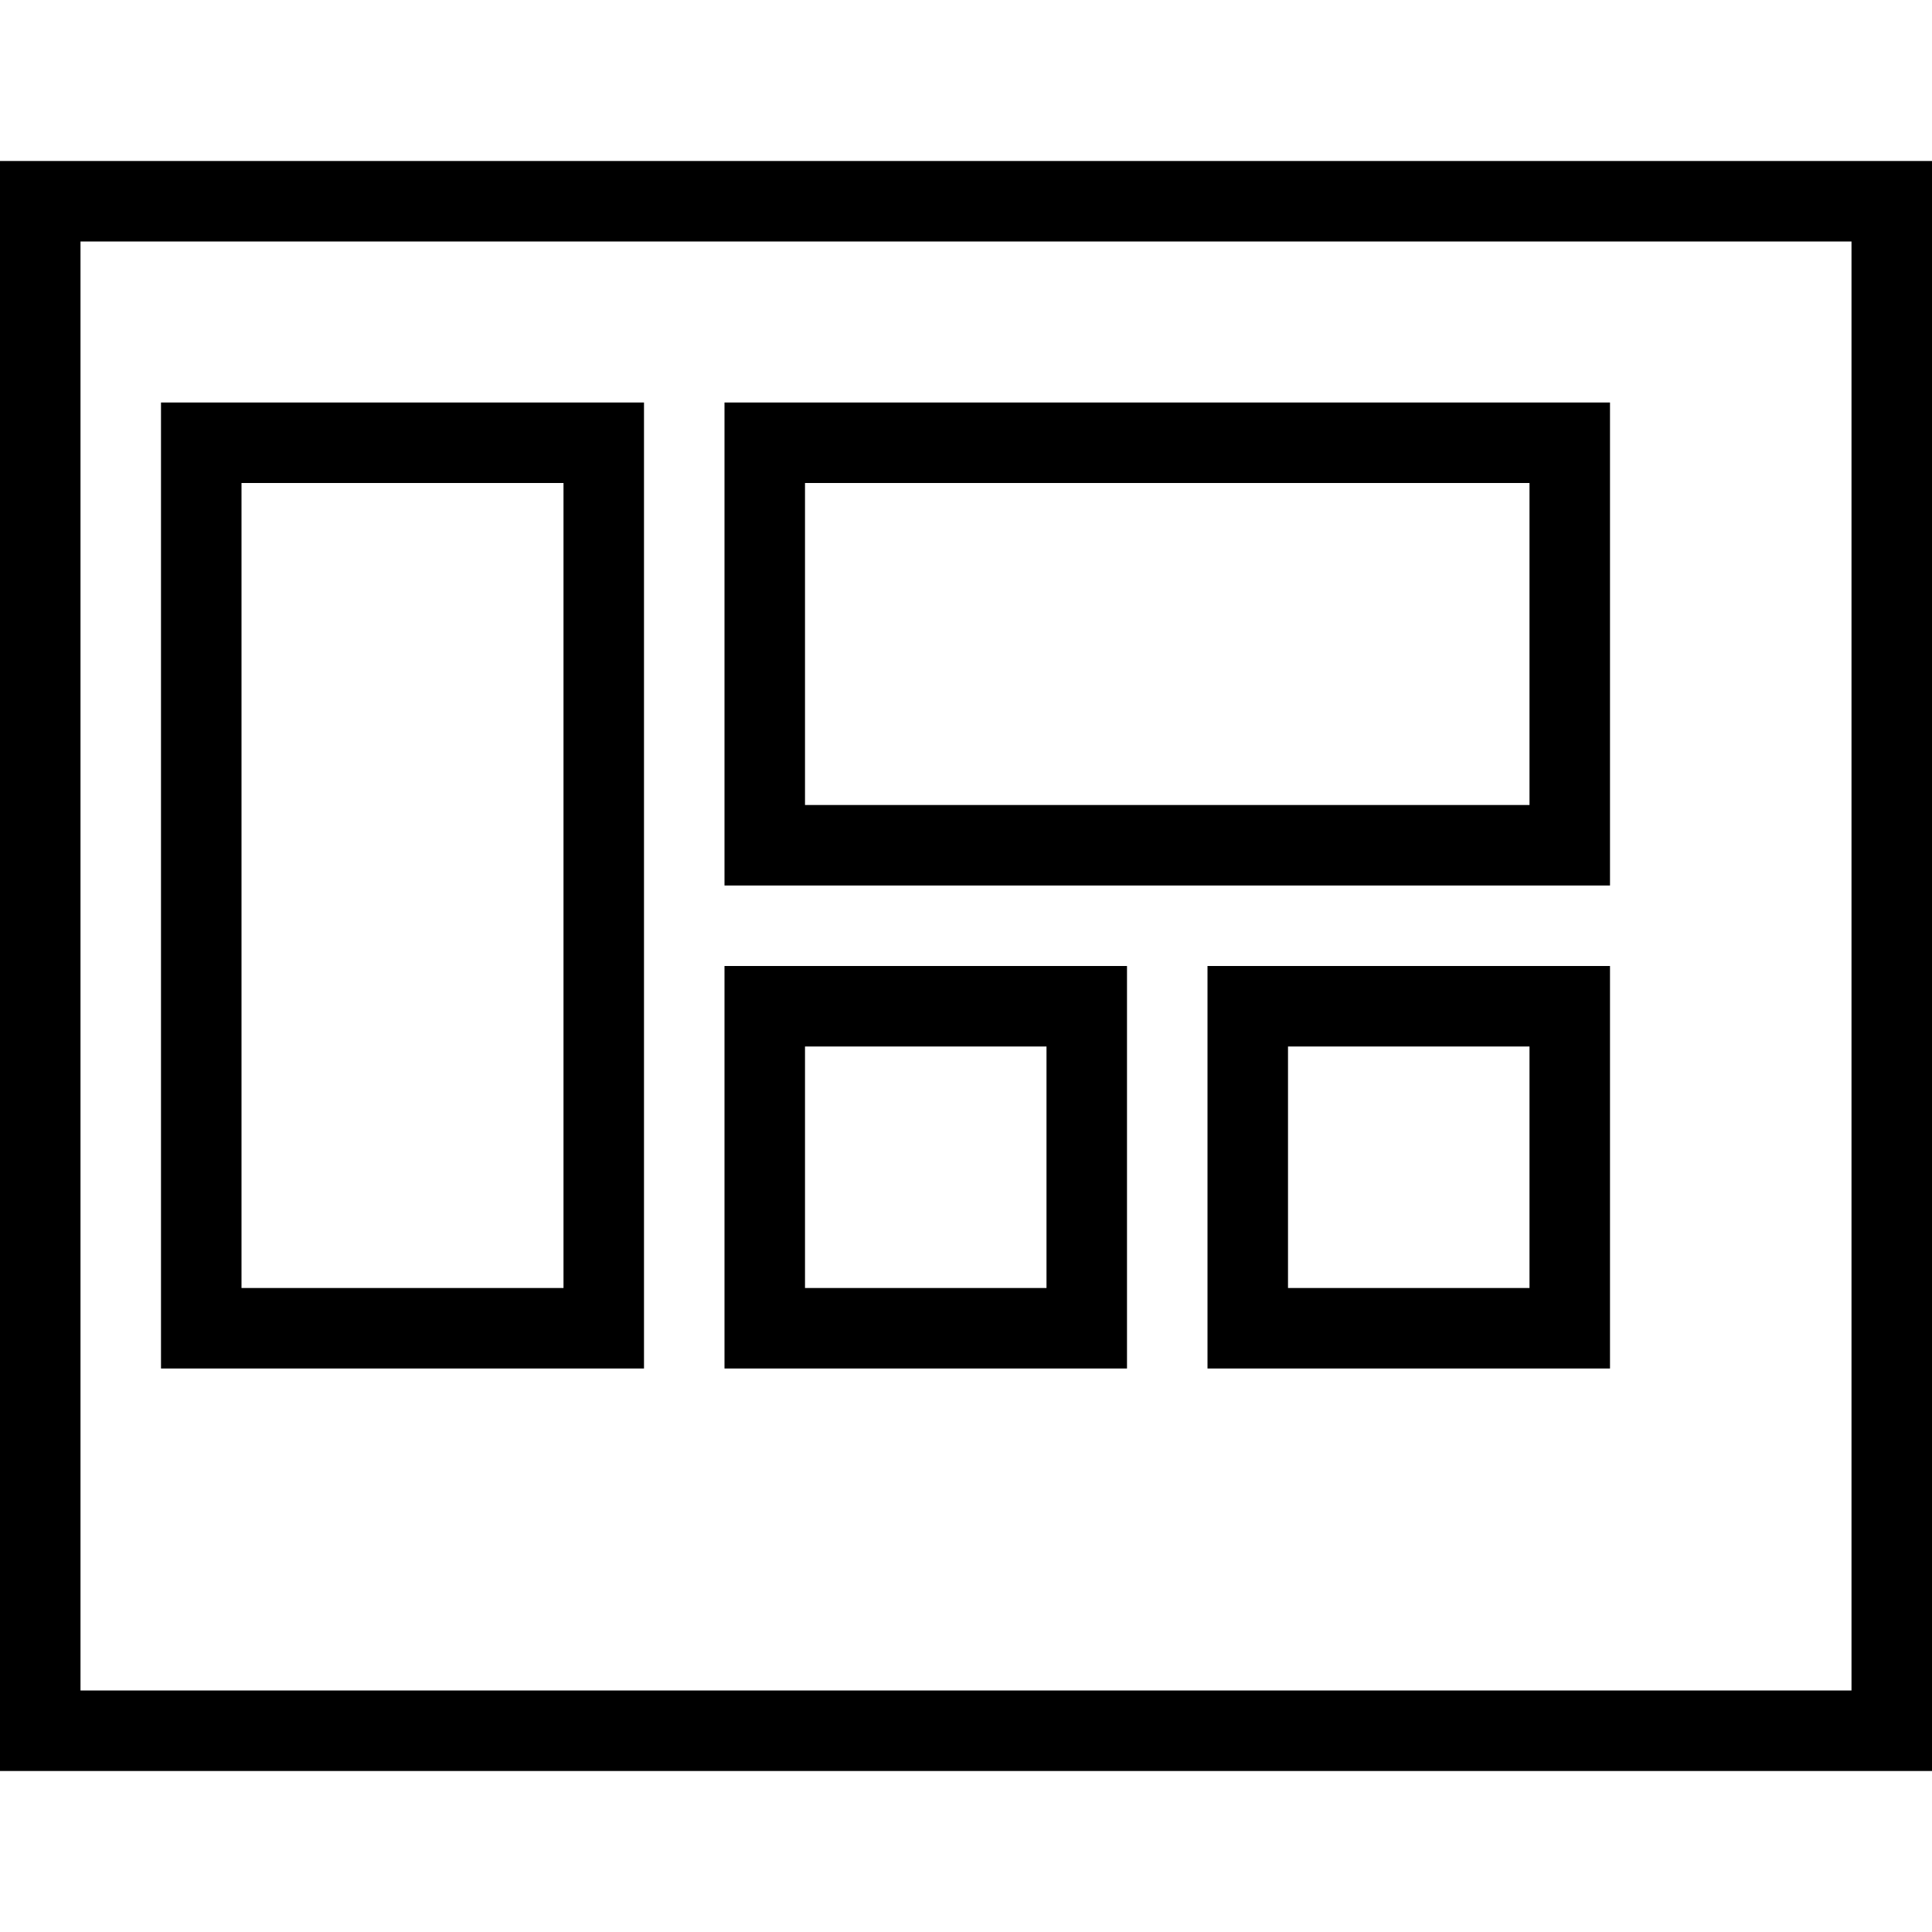 <?xml version="1.0" encoding="utf-8"?>
<!-- Generator: Adobe Illustrator 21.1.0, SVG Export Plug-In . SVG Version: 6.00 Build 0)  -->
<svg version="1.1" id="Layer_1" xmlns="http://www.w3.org/2000/svg" xmlns:xlink="http://www.w3.org/1999/xlink" x="0px" y="0px"
	 width="24px" height="24px" viewBox="0 0 24 24" enable-background="new 0 0 24 24" xml:space="preserve">
<path d="M23,3v18H1V3H23 M24,2H0v20h24V2L24,2z"/>
<path d="M7,6v10H3V6H7 M8,5H2v12h6V5L8,5z"/>
<path d="M19,6v4h-9V6H19 M20,5H9v6h11V5L20,5z"/>
<path d="M13,13v3h-3v-3H13 M14,12H9v5h5V12L14,12z"/>
<path d="M19,13v3h-3v-3H19 M20,12h-5v5h5V12L20,12z"/>
</svg>
